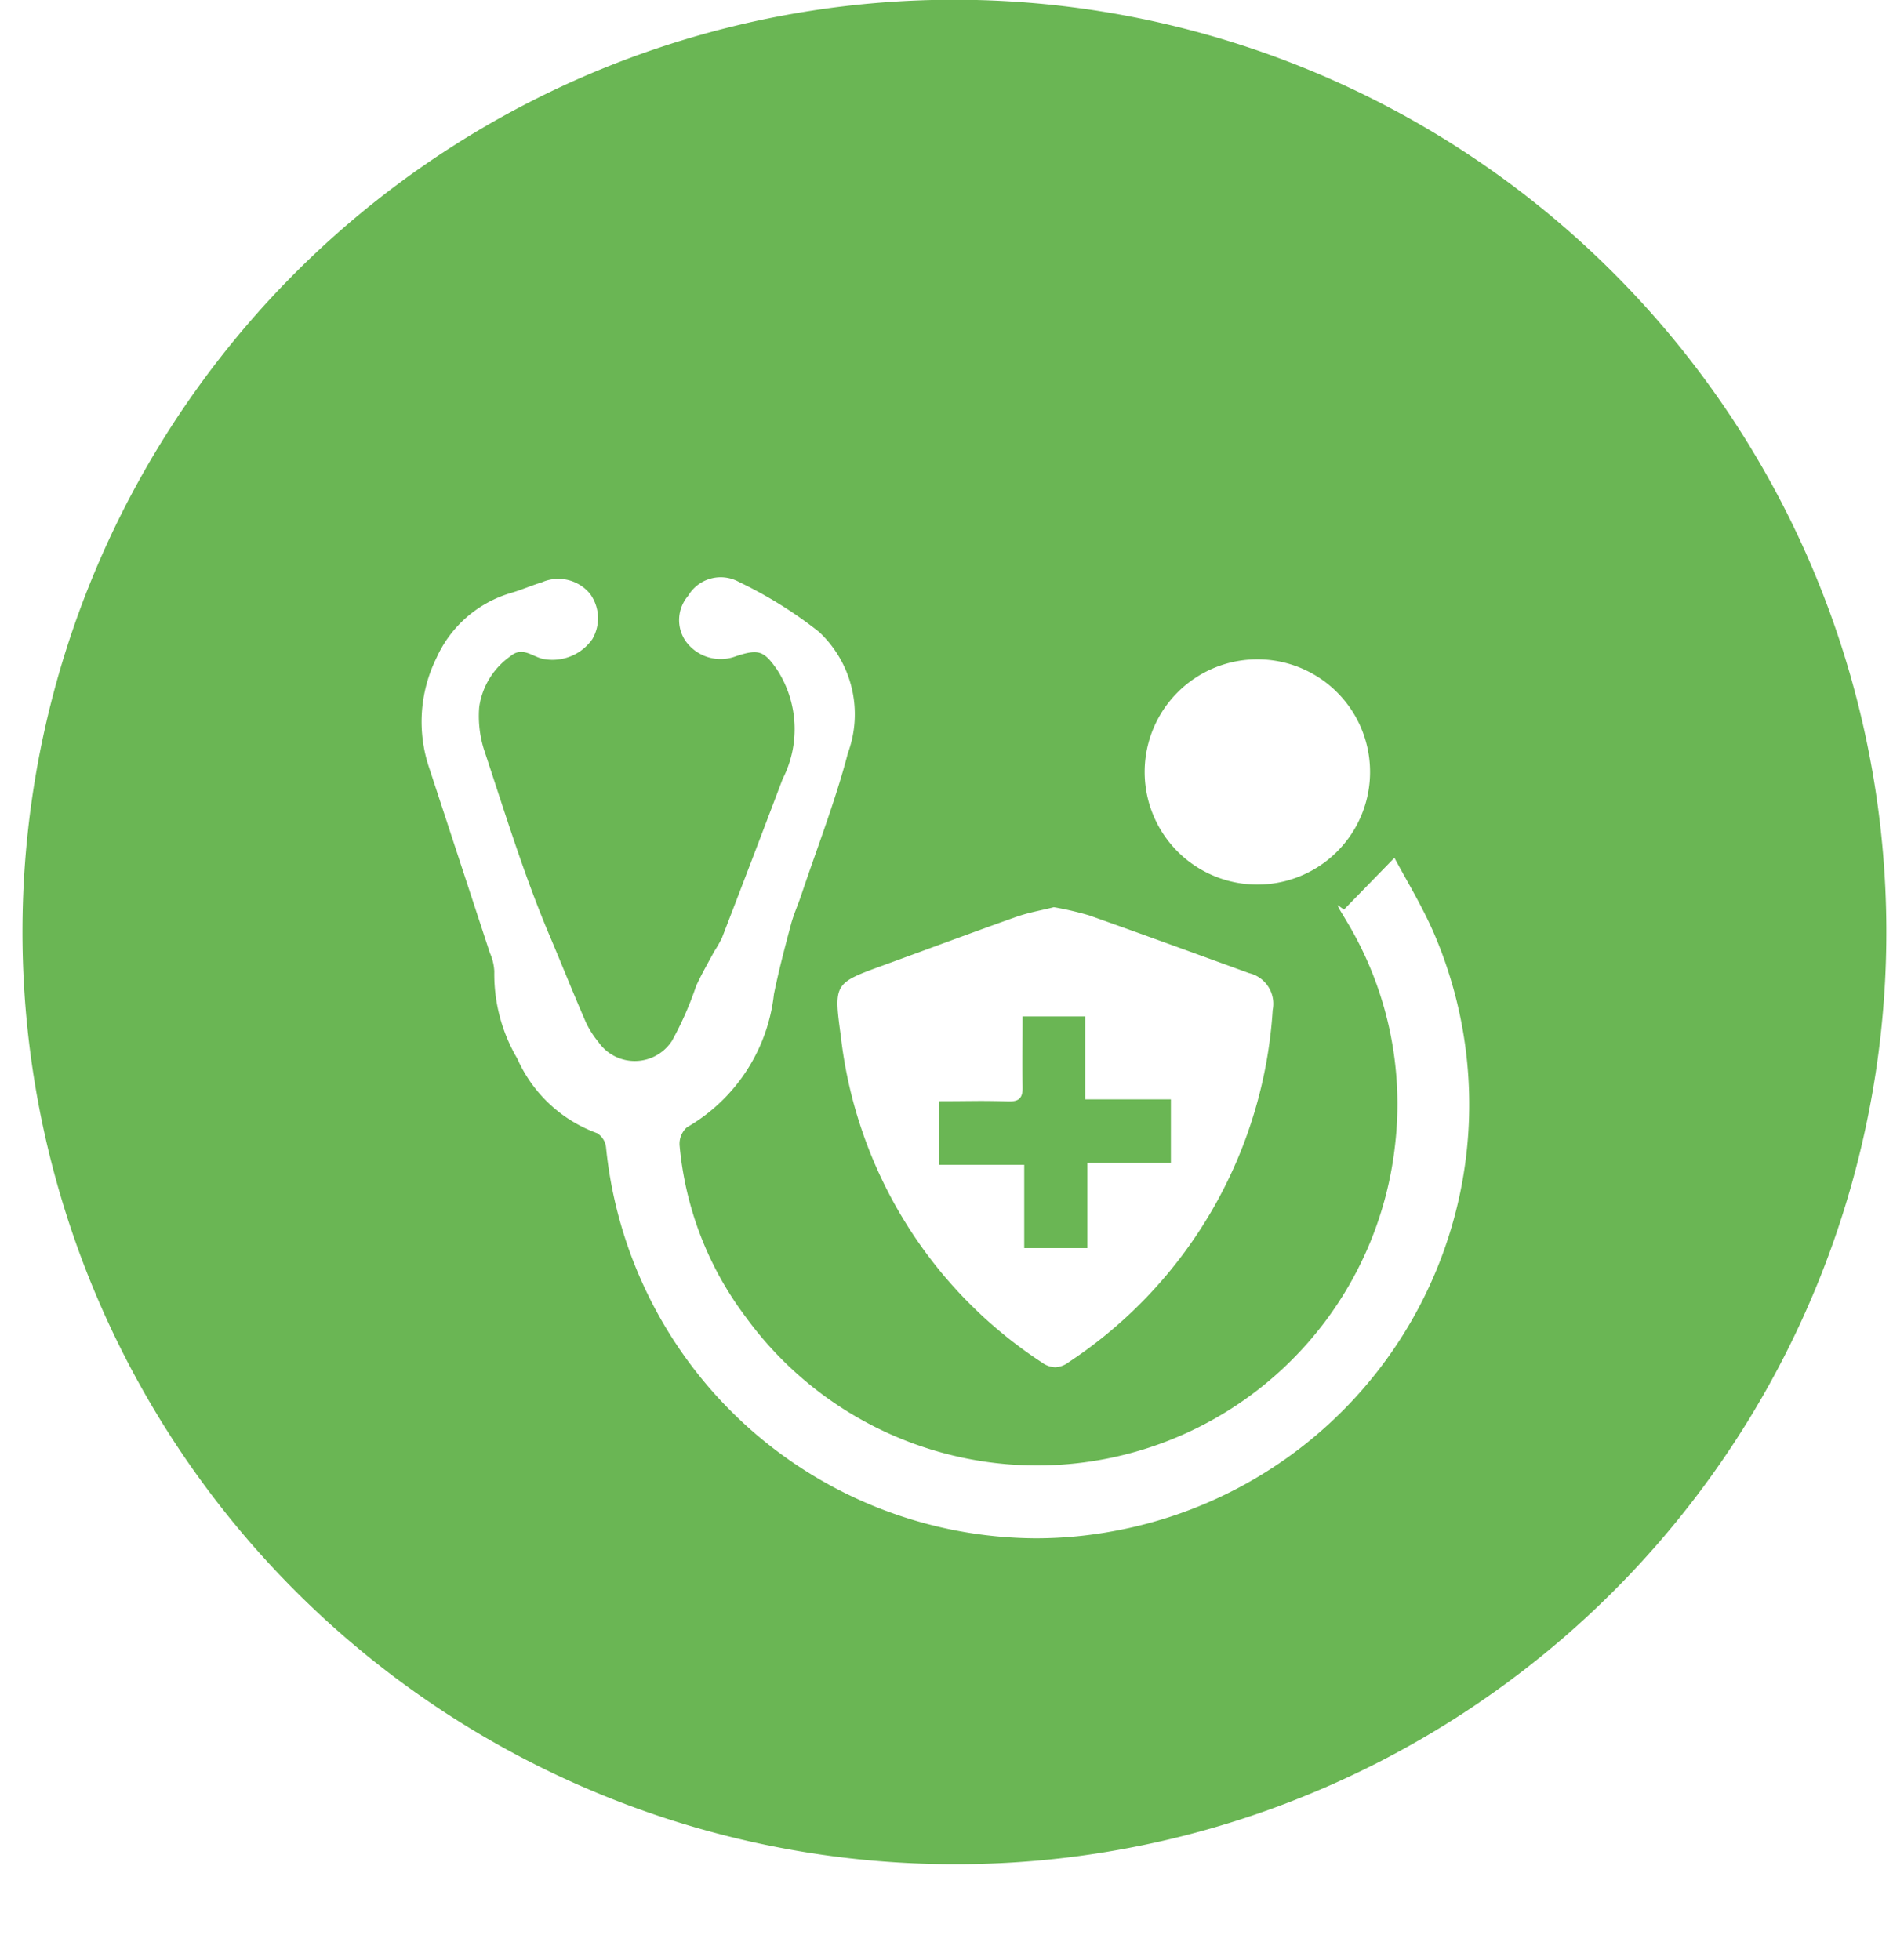 <svg xmlns="http://www.w3.org/2000/svg" xmlns:xlink="http://www.w3.org/1999/xlink" width="42.657" height="44.155" viewBox="0 0 42.657 44.155">
  <defs>
    <filter id="Union_17" x="0" y="3.48" width="42.657" height="40.674" filterUnits="userSpaceOnUse">
      <feOffset dy="3" input="SourceAlpha"/>
      <feGaussianBlur stdDeviation="3" result="blur"/>
      <feFlood flood-opacity="0.161"/>
      <feComposite operator="in" in2="blur"/>
      <feComposite in="SourceGraphic"/>
    </filter>
  </defs>
  <g id="Primary_Care" data-name="Primary Care" transform="translate(-16169.499 -6361)">
    <g id="Group_20793" data-name="Group 20793" transform="translate(16169.585 6361)">
      <path id="Subtraction_7" data-name="Subtraction 7" d="M21,42A21.005,21.005,0,0,1,12.826,1.65a21.005,21.005,0,0,1,16.349,38.7A20.864,20.864,0,0,1,21,42Z" transform="translate(0.415 0)" fill="#6ab654"/>
    </g>
    <g transform="matrix(1, 0, 0, 1, 16169.5, 6361)" filter="url(#Union_17)">
      <path id="Union_17-2" data-name="Union 17" d="M4.155,12.844a.43.43,0,0,0-.2-.313,3.142,3.142,0,0,1-1.8-1.682,3.746,3.746,0,0,1-.517-1.965,1.156,1.156,0,0,0-.1-.415Q.857,6.393.176,4.317A3.246,3.246,0,0,1,.335,1.822,2.666,2.666,0,0,1,2.029.355c.23-.068.452-.166.681-.236A.926.926,0,0,1,3.793.376.933.933,0,0,1,3.847,1.4a1.1,1.1,0,0,1-1.109.446c-.244-.051-.469-.292-.74-.059a1.688,1.688,0,0,0-.7,1.141,2.519,2.519,0,0,0,.106.956c.465,1.4.9,2.826,1.476,4.186.269.635.525,1.279.8,1.913a2.045,2.045,0,0,0,.3.489,1,1,0,0,0,1.661-.021,7.581,7.581,0,0,0,.546-1.24c.121-.265.268-.517.405-.773a2.9,2.9,0,0,0,.175-.306Q7.458,6.341,8.135,4.55A2.467,2.467,0,0,0,8.018,2.1c-.3-.436-.418-.484-.927-.318A.97.97,0,0,1,5.94,1.431.838.838,0,0,1,6.006.423.852.852,0,0,1,7.152.112a9.58,9.58,0,0,1,1.8,1.122,2.537,2.537,0,0,1,.654,2.733c-.282,1.08-.691,2.126-1.047,3.187-.076.228-.177.449-.238.68-.138.519-.276,1.04-.382,1.565a3.968,3.968,0,0,1-1.962,3,.5.5,0,0,0-.164.406A7.536,7.536,0,0,0,7.3,16.667,8.116,8.116,0,0,0,21.935,12.8a7.98,7.98,0,0,0-1.1-5.06c-.055-.094-.112-.185-.167-.279a.433.433,0,0,1-.025-.068l.141.1,1.137-1.167c.265.5.644,1.114.92,1.769a9.769,9.769,0,0,1-7.243,13.4,9.62,9.62,0,0,1-1.76.163A9.781,9.781,0,0,1,4.155,12.844Zm9.814,4.847a10.155,10.155,0,0,1-4.524-7.357c-.163-1.183-.143-1.184.963-1.587.994-.362,1.985-.733,2.983-1.087.28-.1.577-.15.856-.221a7.211,7.211,0,0,1,.8.186c1.2.425,2.4.864,3.6,1.3a.709.709,0,0,1,.531.83,10.284,10.284,0,0,1-4.592,7.932.553.553,0,0,1-.309.117A.539.539,0,0,1,13.97,17.691ZM11.659,11.81v1.434h1.92v1.876H15V13.2h1.884V11.768H14.954V9.9H13.542c0,.547-.01,1.065,0,1.581.007.248-.068.342-.327.333-.214-.007-.429-.01-.645-.01C12.273,11.806,11.969,11.81,11.659,11.81Zm7.149-4.881a2.537,2.537,0,0,1,.044-5.074,2.537,2.537,0,0,1-.034,5.074Z" transform="translate(9.5 10)" fill="#fff" stroke="rgba(0,0,0,0)" stroke-miterlimit="10" stroke-width="1"/>
    </g>
  </g>
</svg>
